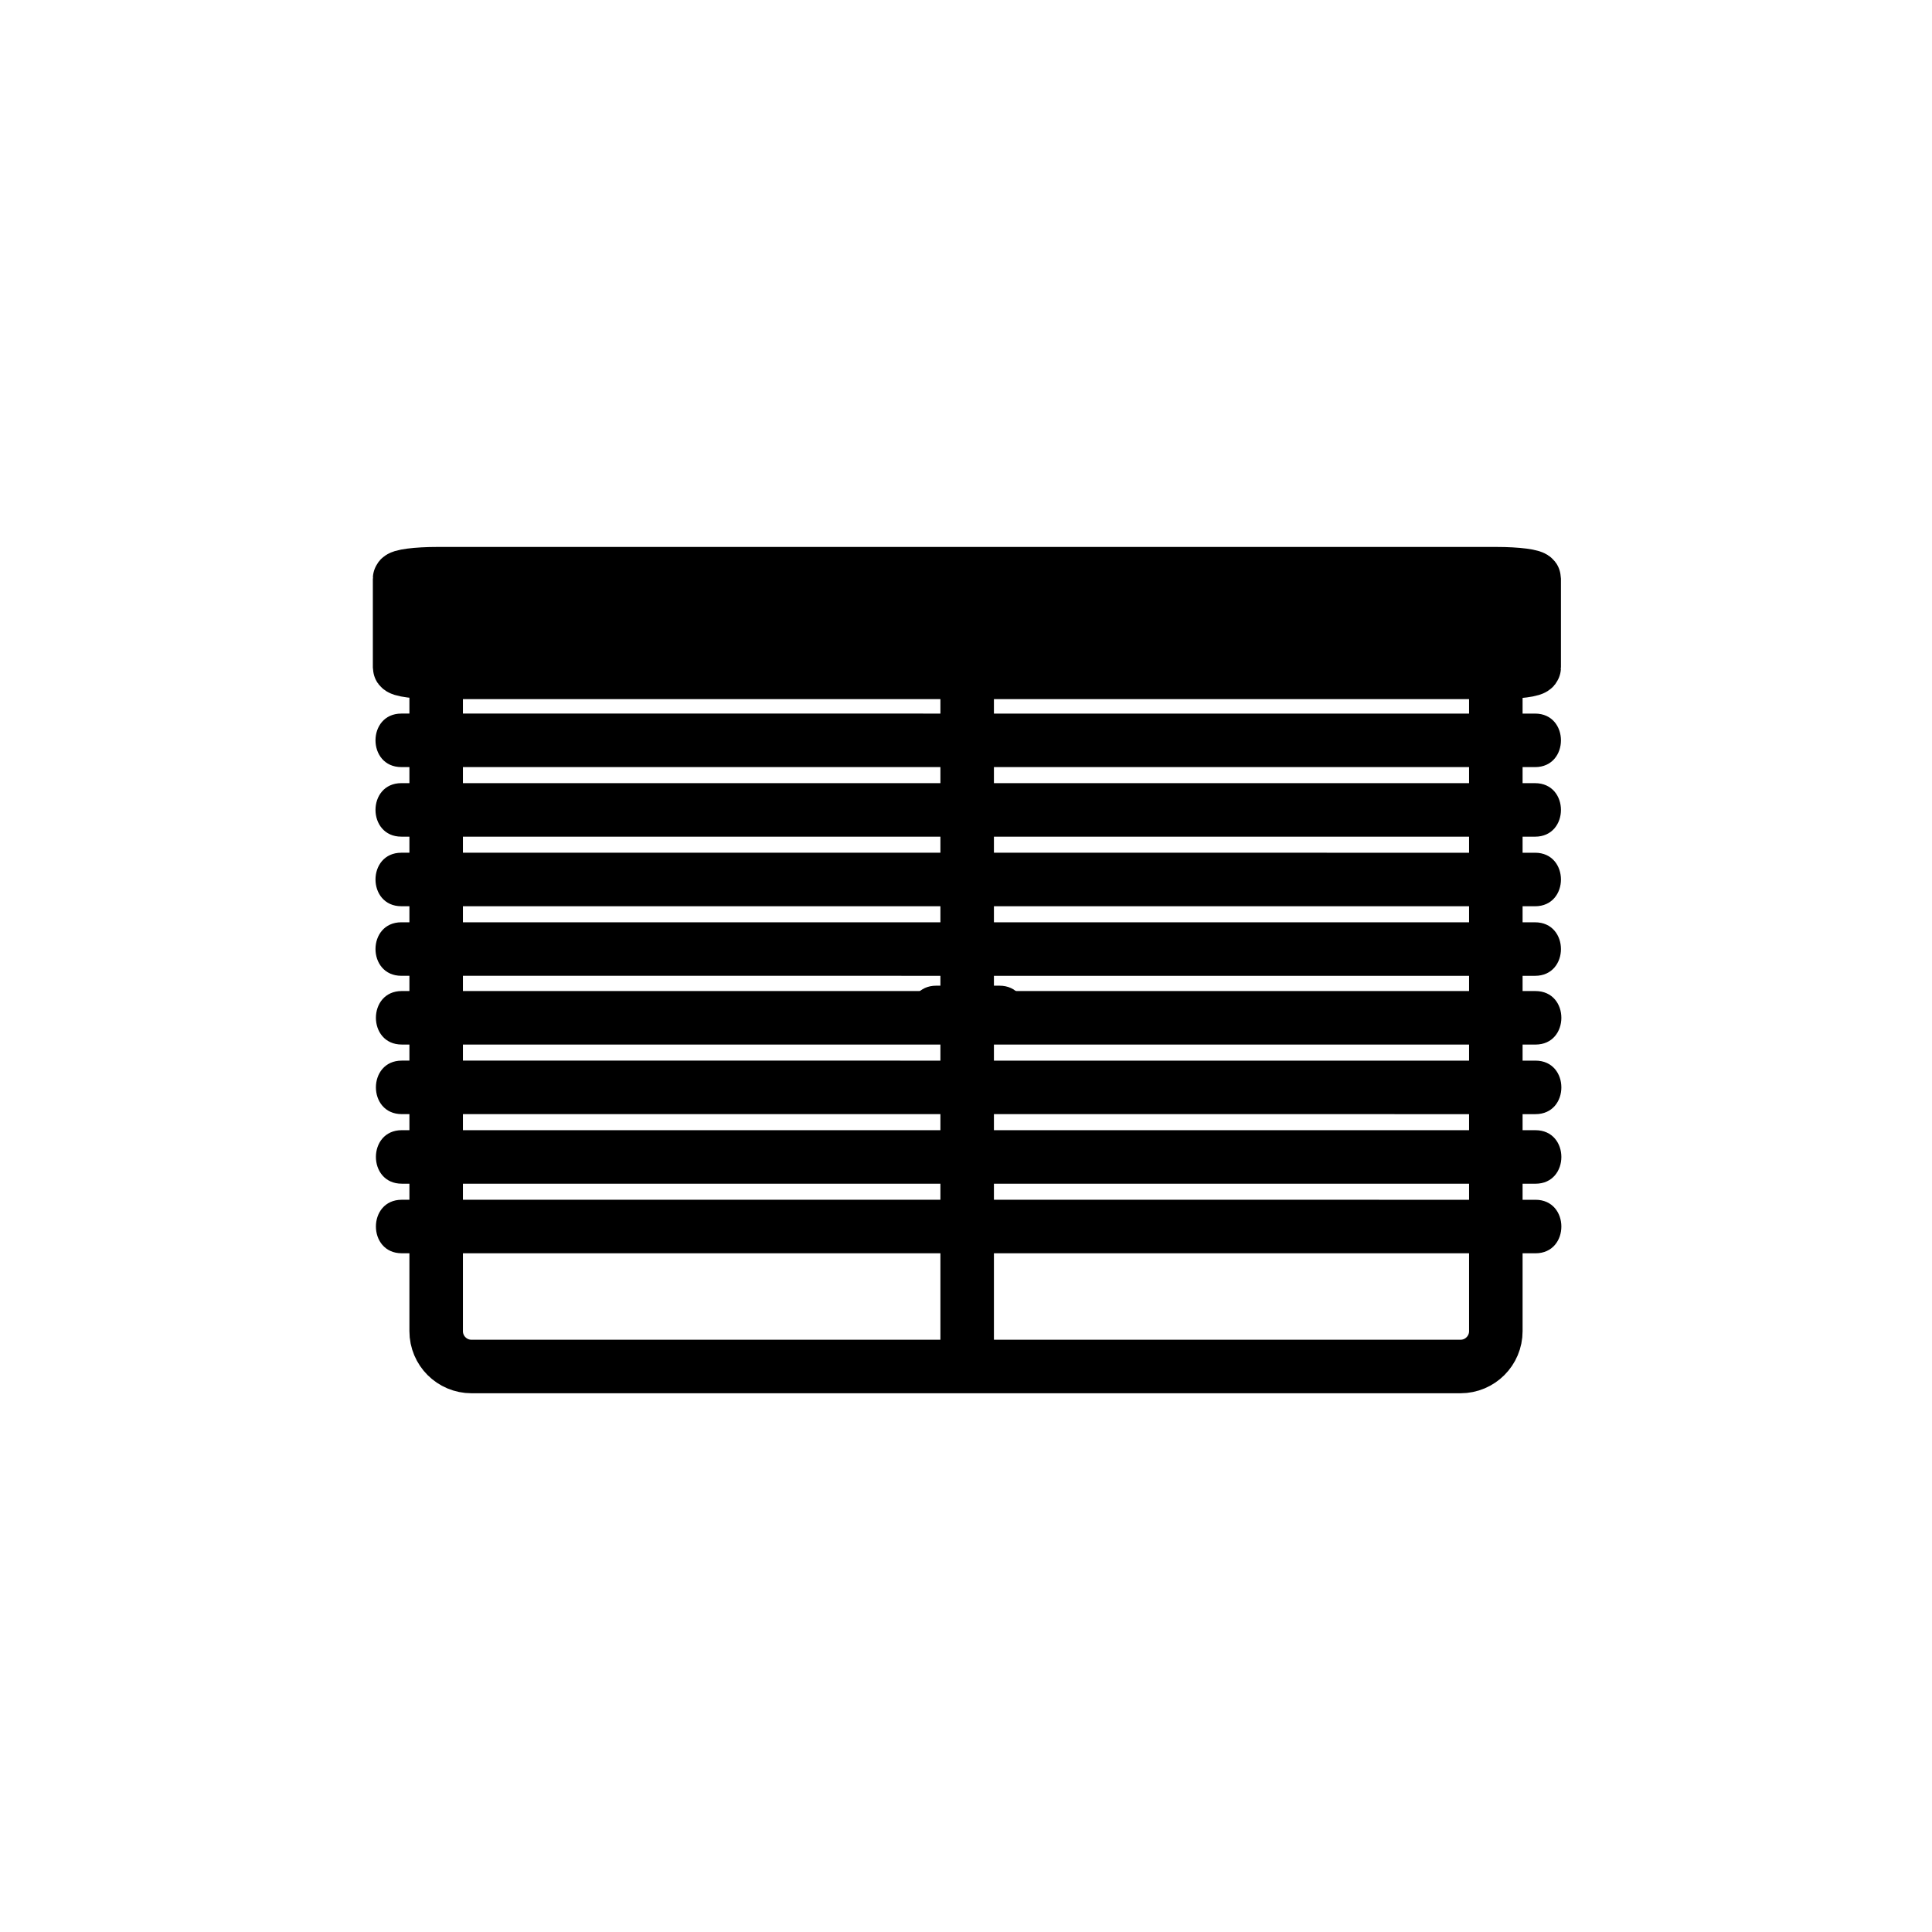 <?xml version="1.0" encoding="iso-8859-1"?>
<!-- Generator: Adobe Illustrator 16.0.0, SVG Export Plug-In . SVG Version: 6.00 Build 0)  -->
<!DOCTYPE svg PUBLIC "-//W3C//DTD SVG 1.1//EN" "http://www.w3.org/Graphics/SVG/1.1/DTD/svg11.dtd">
<svg version="1.1" xmlns="http://www.w3.org/2000/svg" xmlns:xlink="http://www.w3.org/1999/xlink" x="0px" y="0px" width="361px"
	 height="361px" viewBox="0 0 361 361" style="enable-background:new 0 0 361 361;" xml:space="preserve">
<g id="fts_x5F_shutter_x5F_80">
	<path style="fill:none;stroke:#000000;stroke-width:10;stroke-miterlimit:10;" d="M279.5,248.734c0,3.645-2.955,6.6-6.6,6.6H88.1
		c-3.646,0-6.6-2.955-6.6-6.6V129.934c0-3.645,2.955-6.6,6.6-6.6h184.8c3.645,0,6.6,2.956,6.6,6.6V248.734z"/>
	<g>
		<g>
			<path style="fill:#000000;" d="M174.945,194.178c3.935,0,7.87,0,11.805,0c6.448,0,6.448-10,0-10c-3.935,0-7.87,0-11.805,0
				C168.497,184.178,168.497,194.178,174.945,194.178L174.945,194.178z"/>
		</g>
	</g>
	
		<line style="fill:none;stroke:#000000;stroke-width:10;stroke-miterlimit:10;" x1="180.719" y1="123.645" x2="180.719" y2="252.064"/>
	<path style="fill:#000000;stroke:#000000;stroke-width:10;stroke-miterlimit:10;" d="M286.666,124.713
		c0,0.509-3.164,0.922-7.066,0.922H81.733c-3.903,0-7.066-0.414-7.066-0.922V108.12c0-0.509,3.164-0.922,7.066-0.922H279.6
		c3.902,0,7.066,0.414,7.066,0.922V124.713z"/>
	<g>
		<g>
			<path style="fill:#000000;" d="M75,143.333c48.659,0,97.318,0.001,145.976,0.002c21.953,0,43.905,0,65.857,0.001
				c6.448,0,6.448-10,0-10c-48.659,0-97.317-0.001-145.977-0.002c-21.952,0-43.905,0-65.857-0.001
				C68.551,133.333,68.551,143.333,75,143.333L75,143.333z"/>
		</g>
	</g>
	<g>
		<g>
			<path style="fill:#000000;" d="M75,156.333c48.659,0,97.318,0.001,145.976,0.002c21.953,0,43.905,0,65.857,0.001
				c6.448,0,6.448-10,0-10c-48.659,0-97.317-0.001-145.977-0.002c-21.952,0-43.905,0-65.857-0.001
				C68.551,146.333,68.551,156.333,75,156.333L75,156.333z"/>
		</g>
	</g>
	<g>
		<g>
			<path style="fill:#000000;" d="M75,169.333c48.659,0,97.318,0.001,145.976,0.002c21.953,0,43.905,0,65.857,0.001
				c6.448,0,6.448-10,0-10c-48.659,0-97.317-0.001-145.977-0.002c-21.952,0-43.905,0-65.857-0.001
				C68.551,159.333,68.551,169.333,75,169.333L75,169.333z"/>
		</g>
	</g>
	<g>
		<g>
			<path style="fill:#000000;" d="M75,182.332c48.659,0.001,97.318,0.002,145.976,0.003c21.953,0,43.905,0,65.857,0.001
				c6.448,0,6.448-10,0-10c-48.659,0-97.317-0.001-145.977-0.002c-21.952,0-43.905,0-65.857-0.001
				C68.551,172.333,68.551,182.332,75,182.332L75,182.332z"/>
		</g>
	</g>
	<g>
		<g>
			<path style="fill:#000000;" d="M75.077,195.178c48.659,0.001,97.318,0.002,145.976,0.003c21.953,0,43.905,0.001,65.857,0.001
				c6.448,0,6.448-10,0-10c-48.659-0.001-97.317-0.002-145.977-0.003c-21.952,0-43.905-0.001-65.857-0.001
				C68.628,185.178,68.628,195.178,75.077,195.178L75.077,195.178z"/>
		</g>
	</g>
	<g>
		<g>
			<path style="fill:#000000;" d="M75.077,208.178c48.659,0.001,97.318,0.002,145.976,0.003c21.953,0,43.905,0.001,65.857,0.001
				c6.448,0,6.448-10,0-10c-48.659-0.001-97.317-0.002-145.977-0.003c-21.952,0-43.905-0.001-65.857-0.001
				C68.628,198.178,68.628,208.178,75.077,208.178L75.077,208.178z"/>
		</g>
	</g>
	<g>
		<g>
			<path style="fill:#000000;" d="M75.077,221.178c48.659,0.001,97.318,0.002,145.976,0.003c21.953,0,43.905,0.001,65.857,0.001
				c6.448,0,6.448-10,0-10c-48.659-0.001-97.317-0.002-145.977-0.003c-21.952,0-43.905-0.001-65.857-0.001
				C68.628,211.178,68.628,221.178,75.077,221.178L75.077,221.178z"/>
		</g>
	</g>
	<g>
		<g>
			<path style="fill:#000000;" d="M75.077,234.178c48.659,0.001,97.318,0.002,145.976,0.003c21.953,0,43.905,0.001,65.857,0.001
				c6.448,0,6.448-10,0-10c-48.659-0.001-97.317-0.002-145.977-0.003c-21.952,0-43.905-0.001-65.857-0.001
				C68.628,224.178,68.628,234.178,75.077,234.178L75.077,234.178z"/>
		</g>
	</g>
</g>
<g id="Ebene_1">
</g>
</svg>

